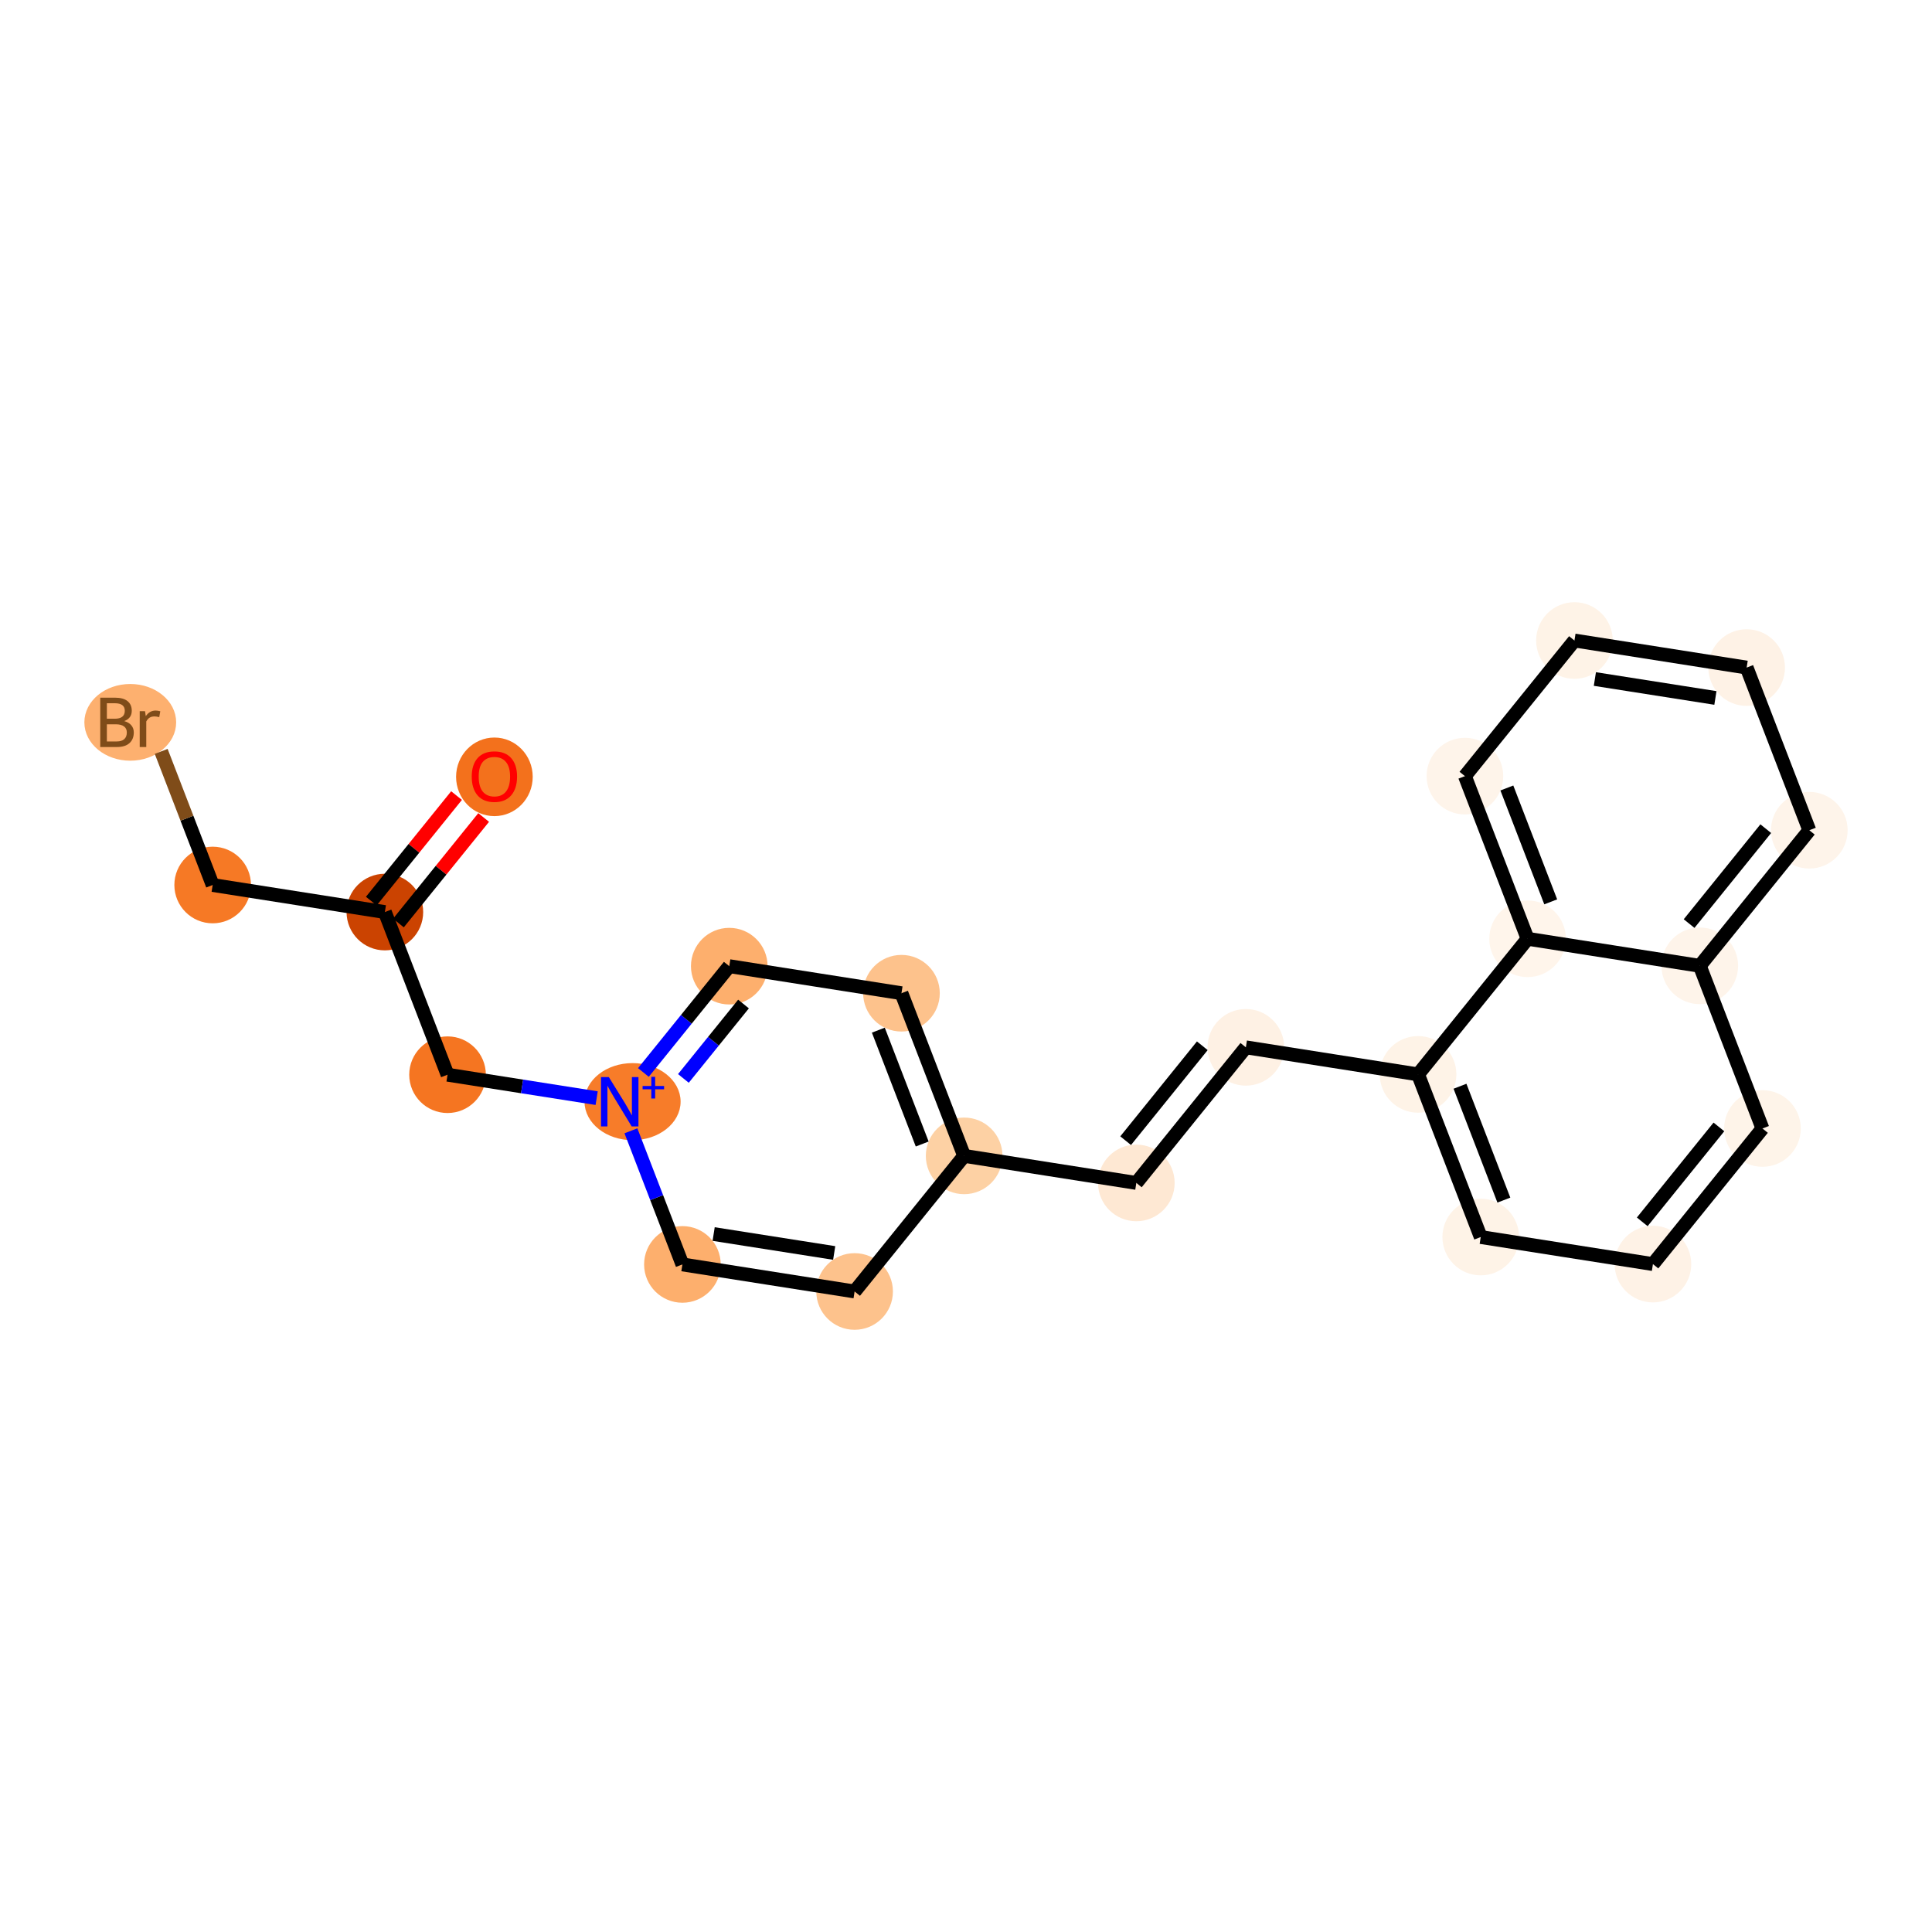 <?xml version='1.0' encoding='iso-8859-1'?>
<svg version='1.1' baseProfile='full'
              xmlns='http://www.w3.org/2000/svg'
                      xmlns:rdkit='http://www.rdkit.org/xml'
                      xmlns:xlink='http://www.w3.org/1999/xlink'
                  xml:space='preserve'
width='280px' height='280px' viewBox='0 0 280 280'>
<!-- END OF HEADER -->
<rect style='opacity:1.0;fill:#FFFFFF;stroke:none' width='280' height='280' x='0' y='0'> </rect>
<ellipse cx='71.652' cy='112.585' rx='5.053' ry='5.195'  style='fill:#F3711C;fill-rule:evenodd;stroke:#F3711C;stroke-width:1.0px;stroke-linecap:butt;stroke-linejoin:miter;stroke-opacity:1' />
<ellipse cx='55.778' cy='132.182' rx='5.053' ry='5.053'  style='fill:#CB4301;fill-rule:evenodd;stroke:#CB4301;stroke-width:1.0px;stroke-linecap:butt;stroke-linejoin:miter;stroke-opacity:1' />
<ellipse cx='30.822' cy='128.261' rx='5.053' ry='5.053'  style='fill:#F67925;fill-rule:evenodd;stroke:#F67925;stroke-width:1.0px;stroke-linecap:butt;stroke-linejoin:miter;stroke-opacity:1' />
<ellipse cx='18.879' cy='104.688' rx='6.152' ry='5.059'  style='fill:#FDB06F;fill-rule:evenodd;stroke:#FDB06F;stroke-width:1.0px;stroke-linecap:butt;stroke-linejoin:miter;stroke-opacity:1' />
<ellipse cx='64.861' cy='155.755' rx='5.053' ry='5.053'  style='fill:#F57521;fill-rule:evenodd;stroke:#F57521;stroke-width:1.0px;stroke-linecap:butt;stroke-linejoin:miter;stroke-opacity:1' />
<ellipse cx='91.674' cy='159.658' rx='6.464' ry='5.085'  style='fill:#F77C29;fill-rule:evenodd;stroke:#F77C29;stroke-width:1.0px;stroke-linecap:butt;stroke-linejoin:miter;stroke-opacity:1' />
<ellipse cx='105.691' cy='140.024' rx='5.053' ry='5.053'  style='fill:#FDAF6D;fill-rule:evenodd;stroke:#FDAF6D;stroke-width:1.0px;stroke-linecap:butt;stroke-linejoin:miter;stroke-opacity:1' />
<ellipse cx='130.647' cy='143.945' rx='5.053' ry='5.053'  style='fill:#FDC28C;fill-rule:evenodd;stroke:#FDC28C;stroke-width:1.0px;stroke-linecap:butt;stroke-linejoin:miter;stroke-opacity:1' />
<ellipse cx='139.73' cy='167.518' rx='5.053' ry='5.053'  style='fill:#FDD1A4;fill-rule:evenodd;stroke:#FDD1A4;stroke-width:1.0px;stroke-linecap:butt;stroke-linejoin:miter;stroke-opacity:1' />
<ellipse cx='164.686' cy='171.439' rx='5.053' ry='5.053'  style='fill:#FEE8D3;fill-rule:evenodd;stroke:#FEE8D3;stroke-width:1.0px;stroke-linecap:butt;stroke-linejoin:miter;stroke-opacity:1' />
<ellipse cx='180.56' cy='151.787' rx='5.053' ry='5.053'  style='fill:#FEF1E4;fill-rule:evenodd;stroke:#FEF1E4;stroke-width:1.0px;stroke-linecap:butt;stroke-linejoin:miter;stroke-opacity:1' />
<ellipse cx='205.516' cy='155.708' rx='5.053' ry='5.053'  style='fill:#FEF3E7;fill-rule:evenodd;stroke:#FEF3E7;stroke-width:1.0px;stroke-linecap:butt;stroke-linejoin:miter;stroke-opacity:1' />
<ellipse cx='214.599' cy='179.281' rx='5.053' ry='5.053'  style='fill:#FEF3E7;fill-rule:evenodd;stroke:#FEF3E7;stroke-width:1.0px;stroke-linecap:butt;stroke-linejoin:miter;stroke-opacity:1' />
<ellipse cx='239.555' cy='183.202' rx='5.053' ry='5.053'  style='fill:#FEF2E6;fill-rule:evenodd;stroke:#FEF2E6;stroke-width:1.0px;stroke-linecap:butt;stroke-linejoin:miter;stroke-opacity:1' />
<ellipse cx='255.429' cy='163.549' rx='5.053' ry='5.053'  style='fill:#FEF4E9;fill-rule:evenodd;stroke:#FEF4E9;stroke-width:1.0px;stroke-linecap:butt;stroke-linejoin:miter;stroke-opacity:1' />
<ellipse cx='246.346' cy='139.976' rx='5.053' ry='5.053'  style='fill:#FEF4EA;fill-rule:evenodd;stroke:#FEF4EA;stroke-width:1.0px;stroke-linecap:butt;stroke-linejoin:miter;stroke-opacity:1' />
<ellipse cx='262.22' cy='120.324' rx='5.053' ry='5.053'  style='fill:#FEF4EA;fill-rule:evenodd;stroke:#FEF4EA;stroke-width:1.0px;stroke-linecap:butt;stroke-linejoin:miter;stroke-opacity:1' />
<ellipse cx='253.138' cy='96.75' rx='5.053' ry='5.053'  style='fill:#FEF2E6;fill-rule:evenodd;stroke:#FEF2E6;stroke-width:1.0px;stroke-linecap:butt;stroke-linejoin:miter;stroke-opacity:1' />
<ellipse cx='228.181' cy='92.829' rx='5.053' ry='5.053'  style='fill:#FEF3E7;fill-rule:evenodd;stroke:#FEF3E7;stroke-width:1.0px;stroke-linecap:butt;stroke-linejoin:miter;stroke-opacity:1' />
<ellipse cx='212.307' cy='112.482' rx='5.053' ry='5.053'  style='fill:#FEF4EA;fill-rule:evenodd;stroke:#FEF4EA;stroke-width:1.0px;stroke-linecap:butt;stroke-linejoin:miter;stroke-opacity:1' />
<ellipse cx='221.39' cy='136.055' rx='5.053' ry='5.053'  style='fill:#FFF5EB;fill-rule:evenodd;stroke:#FFF5EB;stroke-width:1.0px;stroke-linecap:butt;stroke-linejoin:miter;stroke-opacity:1' />
<ellipse cx='123.856' cy='187.171' rx='5.053' ry='5.053'  style='fill:#FDC28C;fill-rule:evenodd;stroke:#FDC28C;stroke-width:1.0px;stroke-linecap:butt;stroke-linejoin:miter;stroke-opacity:1' />
<ellipse cx='98.9' cy='183.25' rx='5.053' ry='5.053'  style='fill:#FDAF6D;fill-rule:evenodd;stroke:#FDAF6D;stroke-width:1.0px;stroke-linecap:butt;stroke-linejoin:miter;stroke-opacity:1' />
<path class='bond-0 atom-0 atom-1' d='M 66.165,115.303 L 59.989,122.949' style='fill:none;fill-rule:evenodd;stroke:#FF0000;stroke-width:2.0px;stroke-linecap:butt;stroke-linejoin:miter;stroke-opacity:1' />
<path class='bond-0 atom-0 atom-1' d='M 59.989,122.949 L 53.813,130.595' style='fill:none;fill-rule:evenodd;stroke:#000000;stroke-width:2.0px;stroke-linecap:butt;stroke-linejoin:miter;stroke-opacity:1' />
<path class='bond-0 atom-0 atom-1' d='M 70.095,118.477 L 63.919,126.123' style='fill:none;fill-rule:evenodd;stroke:#FF0000;stroke-width:2.0px;stroke-linecap:butt;stroke-linejoin:miter;stroke-opacity:1' />
<path class='bond-0 atom-0 atom-1' d='M 63.919,126.123 L 57.743,133.77' style='fill:none;fill-rule:evenodd;stroke:#000000;stroke-width:2.0px;stroke-linecap:butt;stroke-linejoin:miter;stroke-opacity:1' />
<path class='bond-1 atom-1 atom-2' d='M 55.778,132.182 L 30.822,128.261' style='fill:none;fill-rule:evenodd;stroke:#000000;stroke-width:2.0px;stroke-linecap:butt;stroke-linejoin:miter;stroke-opacity:1' />
<path class='bond-3 atom-1 atom-4' d='M 55.778,132.182 L 64.861,155.755' style='fill:none;fill-rule:evenodd;stroke:#000000;stroke-width:2.0px;stroke-linecap:butt;stroke-linejoin:miter;stroke-opacity:1' />
<path class='bond-2 atom-2 atom-3' d='M 30.822,128.261 L 27.091,118.579' style='fill:none;fill-rule:evenodd;stroke:#000000;stroke-width:2.0px;stroke-linecap:butt;stroke-linejoin:miter;stroke-opacity:1' />
<path class='bond-2 atom-2 atom-3' d='M 27.091,118.579 L 23.361,108.897' style='fill:none;fill-rule:evenodd;stroke:#7F4C19;stroke-width:2.0px;stroke-linecap:butt;stroke-linejoin:miter;stroke-opacity:1' />
<path class='bond-4 atom-4 atom-5' d='M 64.861,155.755 L 75.666,157.453' style='fill:none;fill-rule:evenodd;stroke:#000000;stroke-width:2.0px;stroke-linecap:butt;stroke-linejoin:miter;stroke-opacity:1' />
<path class='bond-4 atom-4 atom-5' d='M 75.666,157.453 L 86.472,159.151' style='fill:none;fill-rule:evenodd;stroke:#0000FF;stroke-width:2.0px;stroke-linecap:butt;stroke-linejoin:miter;stroke-opacity:1' />
<path class='bond-5 atom-5 atom-6' d='M 93.247,155.43 L 99.469,147.727' style='fill:none;fill-rule:evenodd;stroke:#0000FF;stroke-width:2.0px;stroke-linecap:butt;stroke-linejoin:miter;stroke-opacity:1' />
<path class='bond-5 atom-5 atom-6' d='M 99.469,147.727 L 105.691,140.024' style='fill:none;fill-rule:evenodd;stroke:#000000;stroke-width:2.0px;stroke-linecap:butt;stroke-linejoin:miter;stroke-opacity:1' />
<path class='bond-5 atom-5 atom-6' d='M 99.044,156.294 L 103.399,150.902' style='fill:none;fill-rule:evenodd;stroke:#0000FF;stroke-width:2.0px;stroke-linecap:butt;stroke-linejoin:miter;stroke-opacity:1' />
<path class='bond-5 atom-5 atom-6' d='M 103.399,150.902 L 107.755,145.51' style='fill:none;fill-rule:evenodd;stroke:#000000;stroke-width:2.0px;stroke-linecap:butt;stroke-linejoin:miter;stroke-opacity:1' />
<path class='bond-22 atom-22 atom-5' d='M 98.9,183.25 L 95.169,173.567' style='fill:none;fill-rule:evenodd;stroke:#000000;stroke-width:2.0px;stroke-linecap:butt;stroke-linejoin:miter;stroke-opacity:1' />
<path class='bond-22 atom-22 atom-5' d='M 95.169,173.567 L 91.439,163.885' style='fill:none;fill-rule:evenodd;stroke:#0000FF;stroke-width:2.0px;stroke-linecap:butt;stroke-linejoin:miter;stroke-opacity:1' />
<path class='bond-6 atom-6 atom-7' d='M 105.691,140.024 L 130.647,143.945' style='fill:none;fill-rule:evenodd;stroke:#000000;stroke-width:2.0px;stroke-linecap:butt;stroke-linejoin:miter;stroke-opacity:1' />
<path class='bond-7 atom-7 atom-8' d='M 130.647,143.945 L 139.73,167.518' style='fill:none;fill-rule:evenodd;stroke:#000000;stroke-width:2.0px;stroke-linecap:butt;stroke-linejoin:miter;stroke-opacity:1' />
<path class='bond-7 atom-7 atom-8' d='M 127.295,149.297 L 133.653,165.799' style='fill:none;fill-rule:evenodd;stroke:#000000;stroke-width:2.0px;stroke-linecap:butt;stroke-linejoin:miter;stroke-opacity:1' />
<path class='bond-8 atom-8 atom-9' d='M 139.73,167.518 L 164.686,171.439' style='fill:none;fill-rule:evenodd;stroke:#000000;stroke-width:2.0px;stroke-linecap:butt;stroke-linejoin:miter;stroke-opacity:1' />
<path class='bond-20 atom-8 atom-21' d='M 139.73,167.518 L 123.856,187.171' style='fill:none;fill-rule:evenodd;stroke:#000000;stroke-width:2.0px;stroke-linecap:butt;stroke-linejoin:miter;stroke-opacity:1' />
<path class='bond-9 atom-9 atom-10' d='M 164.686,171.439 L 180.56,151.787' style='fill:none;fill-rule:evenodd;stroke:#000000;stroke-width:2.0px;stroke-linecap:butt;stroke-linejoin:miter;stroke-opacity:1' />
<path class='bond-9 atom-9 atom-10' d='M 163.137,165.316 L 174.248,151.56' style='fill:none;fill-rule:evenodd;stroke:#000000;stroke-width:2.0px;stroke-linecap:butt;stroke-linejoin:miter;stroke-opacity:1' />
<path class='bond-10 atom-10 atom-11' d='M 180.56,151.787 L 205.516,155.708' style='fill:none;fill-rule:evenodd;stroke:#000000;stroke-width:2.0px;stroke-linecap:butt;stroke-linejoin:miter;stroke-opacity:1' />
<path class='bond-11 atom-11 atom-12' d='M 205.516,155.708 L 214.599,179.281' style='fill:none;fill-rule:evenodd;stroke:#000000;stroke-width:2.0px;stroke-linecap:butt;stroke-linejoin:miter;stroke-opacity:1' />
<path class='bond-11 atom-11 atom-12' d='M 211.593,157.427 L 217.951,173.928' style='fill:none;fill-rule:evenodd;stroke:#000000;stroke-width:2.0px;stroke-linecap:butt;stroke-linejoin:miter;stroke-opacity:1' />
<path class='bond-23 atom-20 atom-11' d='M 221.39,136.055 L 205.516,155.708' style='fill:none;fill-rule:evenodd;stroke:#000000;stroke-width:2.0px;stroke-linecap:butt;stroke-linejoin:miter;stroke-opacity:1' />
<path class='bond-12 atom-12 atom-13' d='M 214.599,179.281 L 239.555,183.202' style='fill:none;fill-rule:evenodd;stroke:#000000;stroke-width:2.0px;stroke-linecap:butt;stroke-linejoin:miter;stroke-opacity:1' />
<path class='bond-13 atom-13 atom-14' d='M 239.555,183.202 L 255.429,163.549' style='fill:none;fill-rule:evenodd;stroke:#000000;stroke-width:2.0px;stroke-linecap:butt;stroke-linejoin:miter;stroke-opacity:1' />
<path class='bond-13 atom-13 atom-14' d='M 238.006,177.079 L 249.117,163.322' style='fill:none;fill-rule:evenodd;stroke:#000000;stroke-width:2.0px;stroke-linecap:butt;stroke-linejoin:miter;stroke-opacity:1' />
<path class='bond-14 atom-14 atom-15' d='M 255.429,163.549 L 246.346,139.976' style='fill:none;fill-rule:evenodd;stroke:#000000;stroke-width:2.0px;stroke-linecap:butt;stroke-linejoin:miter;stroke-opacity:1' />
<path class='bond-15 atom-15 atom-16' d='M 246.346,139.976 L 262.22,120.324' style='fill:none;fill-rule:evenodd;stroke:#000000;stroke-width:2.0px;stroke-linecap:butt;stroke-linejoin:miter;stroke-opacity:1' />
<path class='bond-15 atom-15 atom-16' d='M 244.797,133.853 L 255.909,120.097' style='fill:none;fill-rule:evenodd;stroke:#000000;stroke-width:2.0px;stroke-linecap:butt;stroke-linejoin:miter;stroke-opacity:1' />
<path class='bond-24 atom-20 atom-15' d='M 221.39,136.055 L 246.346,139.976' style='fill:none;fill-rule:evenodd;stroke:#000000;stroke-width:2.0px;stroke-linecap:butt;stroke-linejoin:miter;stroke-opacity:1' />
<path class='bond-16 atom-16 atom-17' d='M 262.22,120.324 L 253.138,96.75' style='fill:none;fill-rule:evenodd;stroke:#000000;stroke-width:2.0px;stroke-linecap:butt;stroke-linejoin:miter;stroke-opacity:1' />
<path class='bond-17 atom-17 atom-18' d='M 253.138,96.75 L 228.181,92.829' style='fill:none;fill-rule:evenodd;stroke:#000000;stroke-width:2.0px;stroke-linecap:butt;stroke-linejoin:miter;stroke-opacity:1' />
<path class='bond-17 atom-17 atom-18' d='M 248.61,101.153 L 231.141,98.409' style='fill:none;fill-rule:evenodd;stroke:#000000;stroke-width:2.0px;stroke-linecap:butt;stroke-linejoin:miter;stroke-opacity:1' />
<path class='bond-18 atom-18 atom-19' d='M 228.181,92.829 L 212.307,112.482' style='fill:none;fill-rule:evenodd;stroke:#000000;stroke-width:2.0px;stroke-linecap:butt;stroke-linejoin:miter;stroke-opacity:1' />
<path class='bond-19 atom-19 atom-20' d='M 212.307,112.482 L 221.39,136.055' style='fill:none;fill-rule:evenodd;stroke:#000000;stroke-width:2.0px;stroke-linecap:butt;stroke-linejoin:miter;stroke-opacity:1' />
<path class='bond-19 atom-19 atom-20' d='M 218.385,114.201 L 224.742,130.703' style='fill:none;fill-rule:evenodd;stroke:#000000;stroke-width:2.0px;stroke-linecap:butt;stroke-linejoin:miter;stroke-opacity:1' />
<path class='bond-21 atom-21 atom-22' d='M 123.856,187.171 L 98.9,183.25' style='fill:none;fill-rule:evenodd;stroke:#000000;stroke-width:2.0px;stroke-linecap:butt;stroke-linejoin:miter;stroke-opacity:1' />
<path class='bond-21 atom-21 atom-22' d='M 120.897,181.591 L 103.427,178.847' style='fill:none;fill-rule:evenodd;stroke:#000000;stroke-width:2.0px;stroke-linecap:butt;stroke-linejoin:miter;stroke-opacity:1' />
<path  class='atom-0' d='M 68.368 112.55
Q 68.368 110.832, 69.216 109.872
Q 70.065 108.912, 71.652 108.912
Q 73.238 108.912, 74.087 109.872
Q 74.936 110.832, 74.936 112.55
Q 74.936 114.288, 74.077 115.278
Q 73.218 116.259, 71.652 116.259
Q 70.076 116.259, 69.216 115.278
Q 68.368 114.298, 68.368 112.55
M 71.652 115.45
Q 72.743 115.45, 73.329 114.723
Q 73.925 113.985, 73.925 112.55
Q 73.925 111.145, 73.329 110.438
Q 72.743 109.721, 71.652 109.721
Q 70.561 109.721, 69.964 110.428
Q 69.378 111.135, 69.378 112.55
Q 69.378 113.995, 69.964 114.723
Q 70.561 115.45, 71.652 115.45
' fill='#FF0000'/>
<path  class='atom-3' d='M 18.005 104.506
Q 18.692 104.698, 19.036 105.122
Q 19.39 105.537, 19.39 106.153
Q 19.39 107.143, 18.753 107.709
Q 18.127 108.265, 16.934 108.265
L 14.529 108.265
L 14.529 101.111
L 16.641 101.111
Q 17.864 101.111, 18.48 101.606
Q 19.097 102.101, 19.097 103.011
Q 19.097 104.092, 18.005 104.506
M 15.489 101.919
L 15.489 104.163
L 16.641 104.163
Q 17.349 104.163, 17.712 103.88
Q 18.086 103.587, 18.086 103.011
Q 18.086 101.919, 16.641 101.919
L 15.489 101.919
M 16.934 107.457
Q 17.631 107.457, 18.005 107.123
Q 18.379 106.79, 18.379 106.153
Q 18.379 105.567, 17.965 105.274
Q 17.561 104.971, 16.783 104.971
L 15.489 104.971
L 15.489 107.457
L 16.934 107.457
' fill='#7F4C19'/>
<path  class='atom-3' d='M 21.017 103.071
L 21.128 103.789
Q 21.673 102.98, 22.563 102.98
Q 22.846 102.98, 23.23 103.081
L 23.078 103.93
Q 22.643 103.829, 22.401 103.829
Q 21.977 103.829, 21.694 104.001
Q 21.421 104.163, 21.198 104.557
L 21.198 108.265
L 20.249 108.265
L 20.249 103.071
L 21.017 103.071
' fill='#7F4C19'/>
<path  class='atom-5' d='M 88.236 156.099
L 90.58 159.889
Q 90.812 160.262, 91.186 160.939
Q 91.56 161.617, 91.58 161.657
L 91.58 156.099
L 92.53 156.099
L 92.53 163.254
L 91.55 163.254
L 89.034 159.11
Q 88.741 158.625, 88.428 158.07
Q 88.124 157.514, 88.034 157.342
L 88.034 163.254
L 87.104 163.254
L 87.104 156.099
L 88.236 156.099
' fill='#0000FF'/>
<path  class='atom-5' d='M 93.13 157.389
L 94.391 157.389
L 94.391 156.062
L 94.951 156.062
L 94.951 157.389
L 96.245 157.389
L 96.245 157.869
L 94.951 157.869
L 94.951 159.203
L 94.391 159.203
L 94.391 157.869
L 93.13 157.869
L 93.13 157.389
' fill='#0000FF'/>
</svg>
